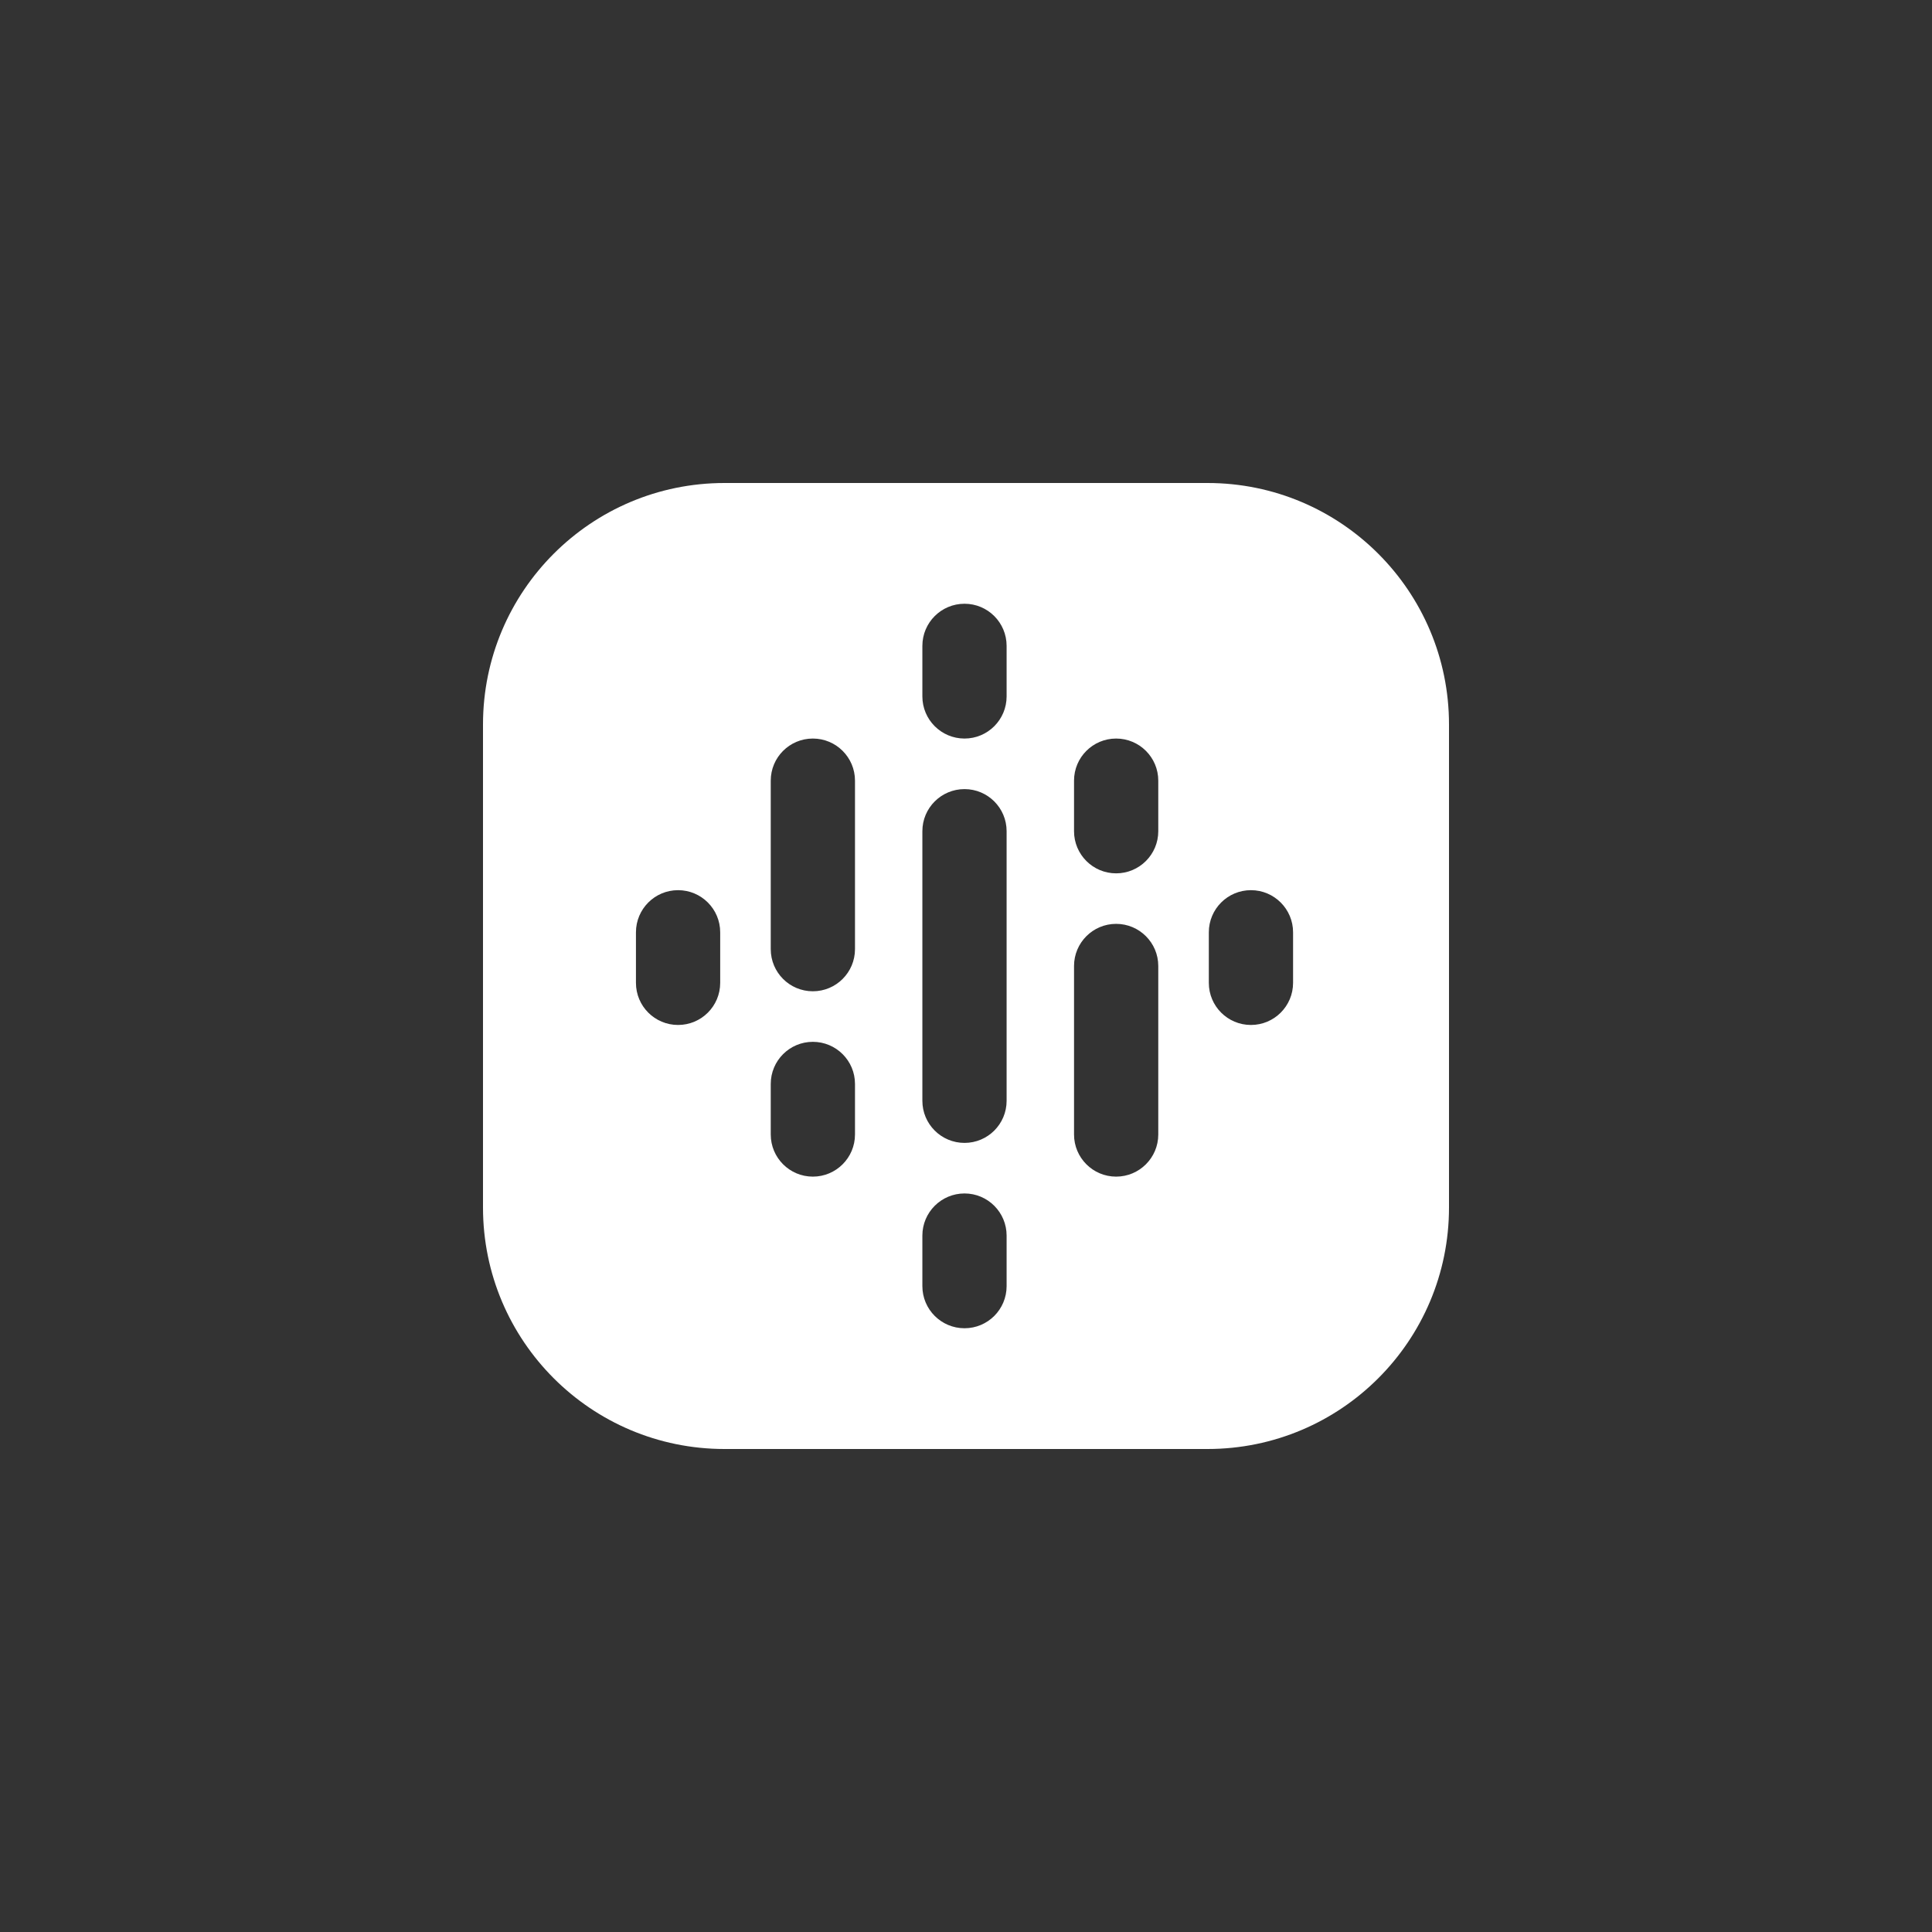 <svg width="48" height="48" viewBox="0 0 48 48" fill="none" xmlns="http://www.w3.org/2000/svg">
<rect x="0" y="0" width="48" height="48" fill="#333333" stroke="none"/>
<path fill-rule="evenodd" clip-rule="evenodd" d="M18 12C14.686 12 12 14.686 12 18V30C12 33.314 14.686 36 18 36H30C33.314 36 36 33.314 36 30V18C36 14.686 33.314 12 30 12H18ZM22.916 17.302C22.916 17.88 23.385 18.349 23.963 18.349C24.541 18.349 25.009 17.88 25.009 17.302V16.047C25.009 15.468 24.541 15 23.963 15C23.385 15 22.916 15.468 22.916 16.047V17.302ZM22.916 31.953C22.916 32.532 23.385 33 23.963 33C24.541 33 25.009 32.532 25.009 31.953V30.698C25.009 30.12 24.541 29.651 23.963 29.651C23.385 29.651 22.916 30.12 22.916 30.698V31.953ZM23.963 28.395C23.385 28.395 22.916 27.927 22.916 27.349V20.651C22.916 20.073 23.385 19.605 23.963 19.605C24.541 19.605 25.009 20.073 25.009 20.651V27.349C25.009 27.927 24.541 28.395 23.963 28.395ZM26.684 19.395C26.684 18.817 27.152 18.349 27.73 18.349C28.308 18.349 28.777 18.817 28.777 19.395V20.651C28.777 21.229 28.308 21.698 27.73 21.698C27.152 21.698 26.684 21.229 26.684 20.651V19.395ZM27.73 22.953C27.152 22.953 26.684 23.422 26.684 24V28.186C26.684 28.764 27.152 29.233 27.73 29.233C28.308 29.233 28.777 28.764 28.777 28.186V24C28.777 23.422 28.308 22.953 27.73 22.953ZM30.033 23.163C30.033 22.585 30.501 22.116 31.079 22.116C31.657 22.116 32.126 22.585 32.126 23.163V24.419C32.126 24.997 31.657 25.465 31.079 25.465C30.501 25.465 30.033 24.997 30.033 24.419V23.163ZM20.195 29.233C19.617 29.233 19.149 28.764 19.149 28.186V26.93C19.149 26.352 19.617 25.884 20.195 25.884C20.773 25.884 21.242 26.352 21.242 26.93V28.186C21.242 28.764 20.773 29.233 20.195 29.233ZM19.149 23.581C19.149 24.16 19.617 24.628 20.195 24.628C20.773 24.628 21.242 24.16 21.242 23.581V19.395C21.242 18.817 20.773 18.349 20.195 18.349C19.617 18.349 19.149 18.817 19.149 19.395V23.581ZM16.846 22.116C17.425 22.116 17.893 22.585 17.893 23.163V24.419C17.893 24.997 17.425 25.465 16.846 25.465C16.268 25.465 15.8 24.997 15.8 24.419V23.163C15.8 22.585 16.268 22.116 16.846 22.116Z" fill="white"/>
</svg>
